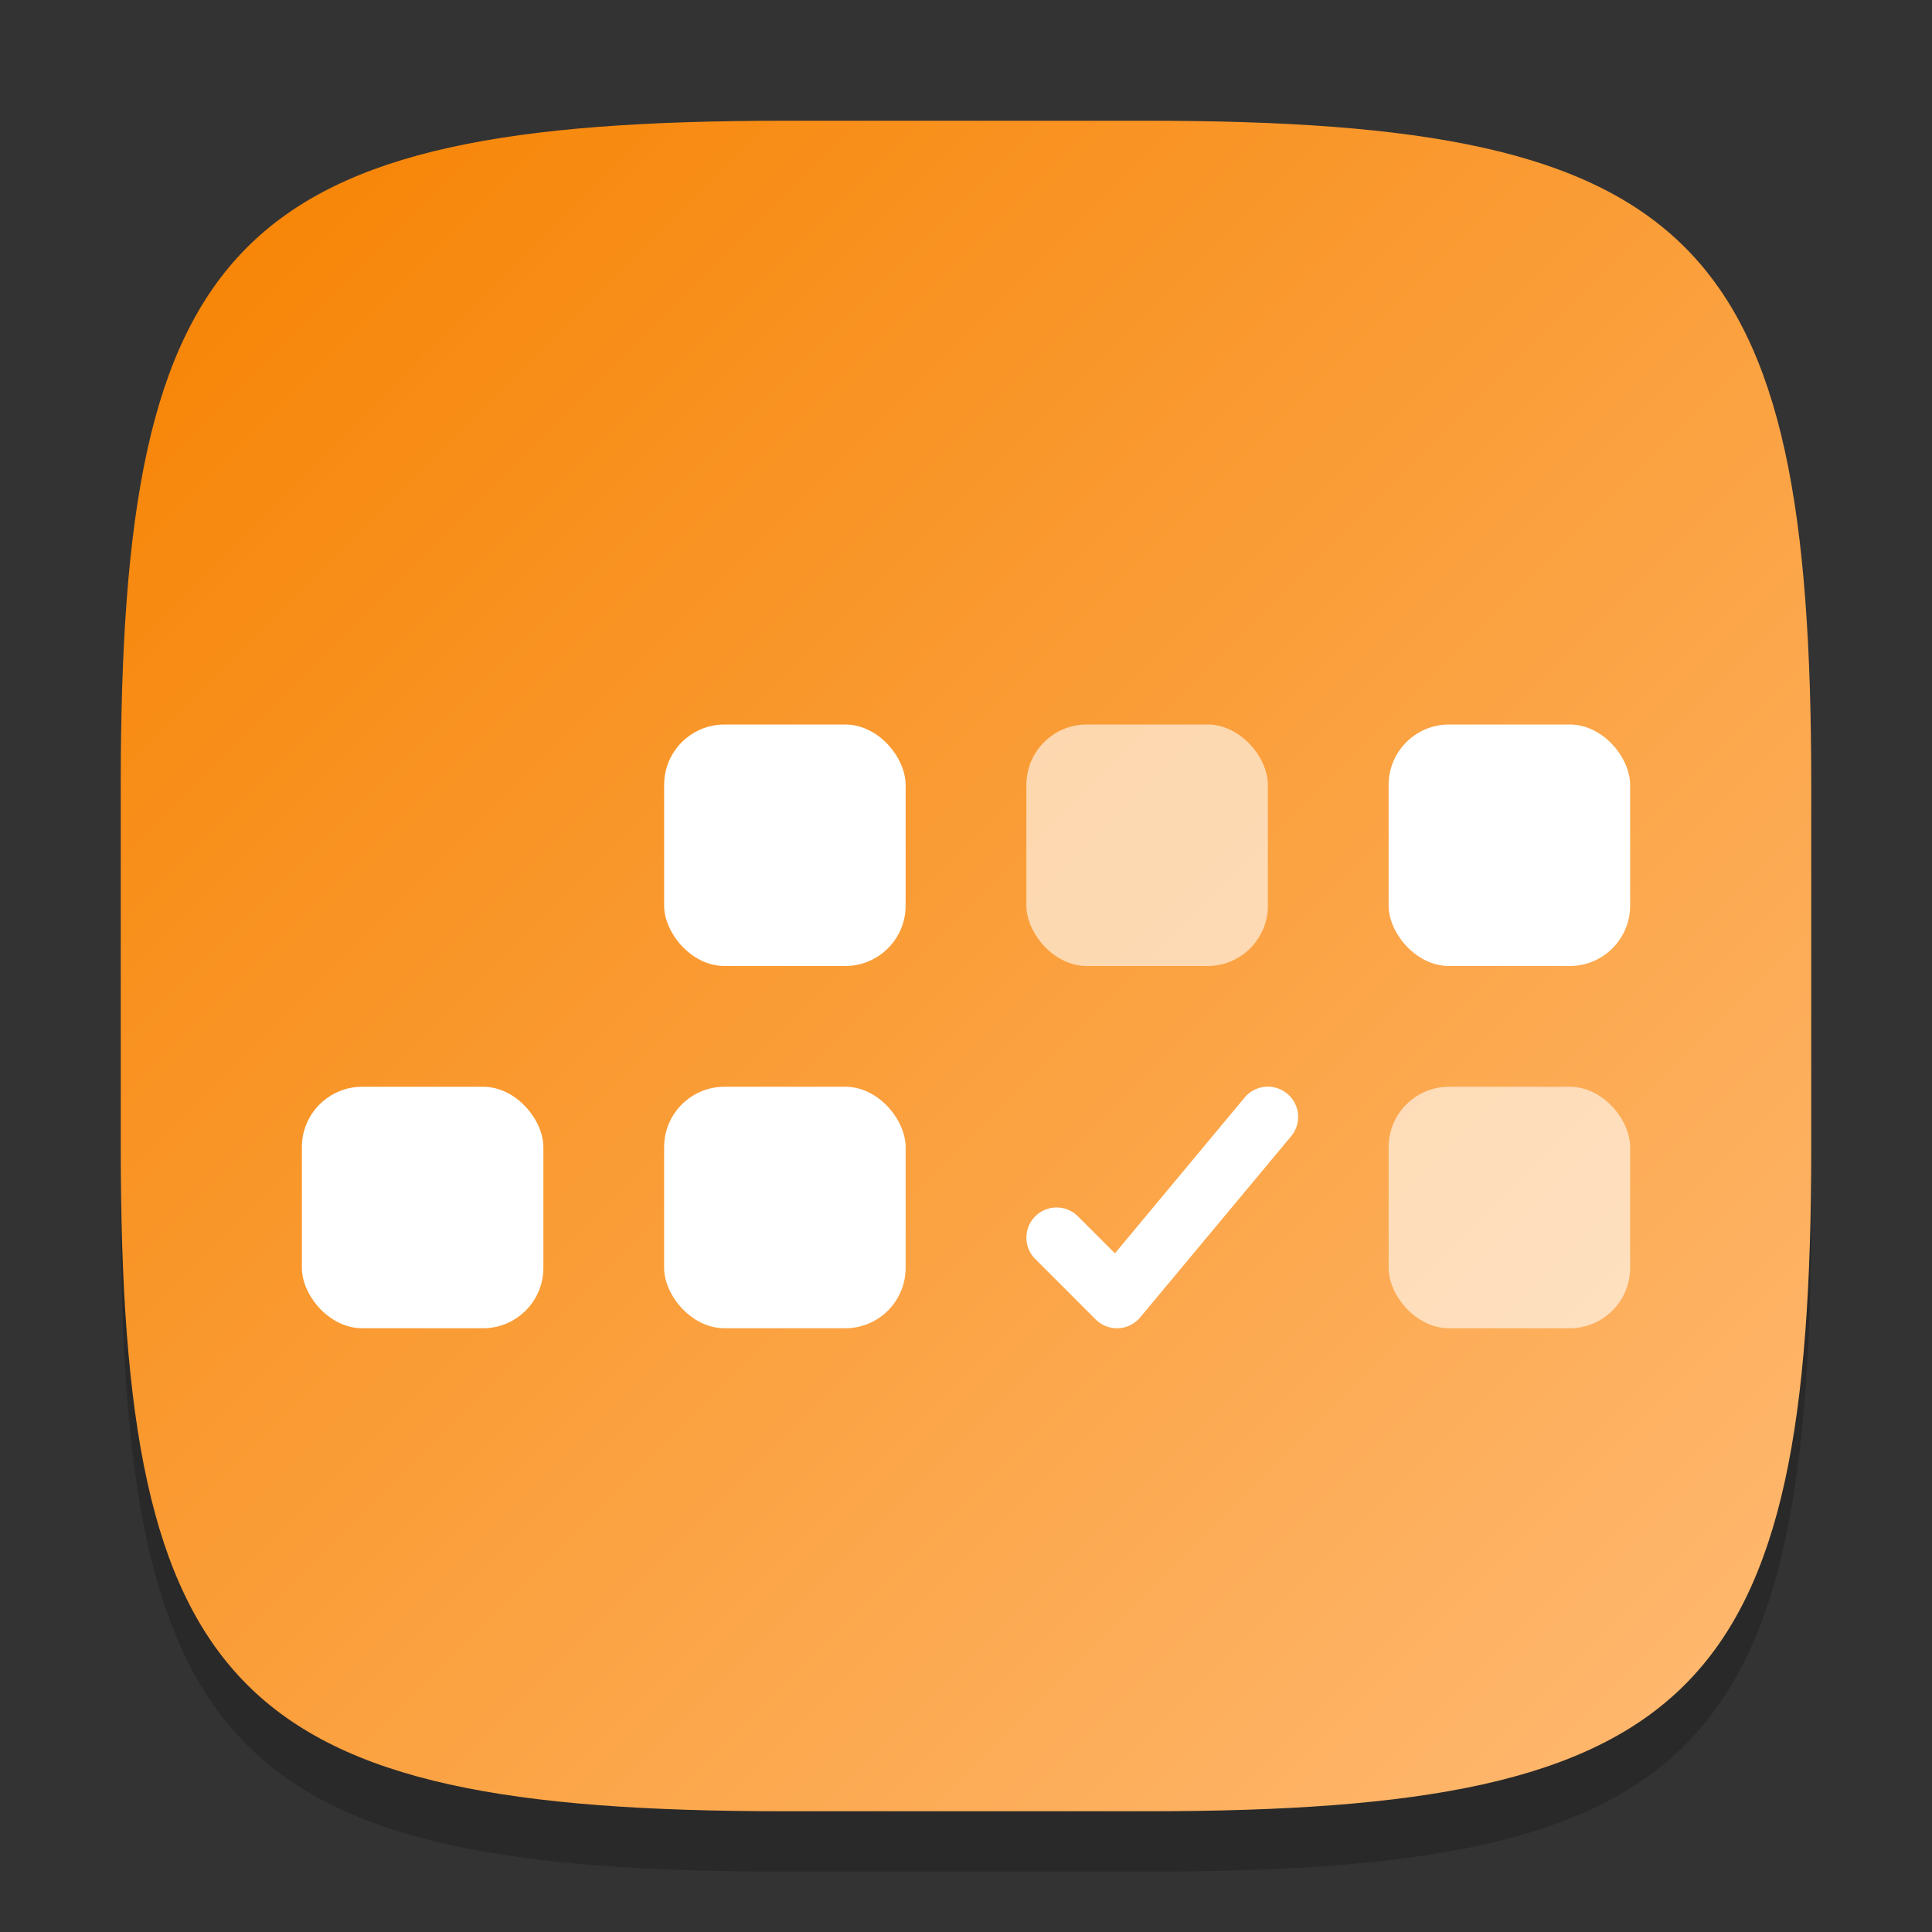<?xml version="1.0" encoding="UTF-8" standalone="no"?>
<!-- Created with Inkscape (http://www.inkscape.org/) -->

<svg
   width="32"
   height="32"
   viewBox="0 0 32 32"
   version="1.1"
   id="svg5"
   inkscape:version="1.3 (0e150ed6c4, 2023-07-21)"
   sodipodi:docname="org.kde.merkuro.calendar.svg"
   xmlns:inkscape="http://www.inkscape.org/namespaces/inkscape"
   xmlns:sodipodi="http://sodipodi.sourceforge.net/DTD/sodipodi-0.dtd"
   xmlns:xlink="http://www.w3.org/1999/xlink"
   xmlns="http://www.w3.org/2000/svg"
   xmlns:svg="http://www.w3.org/2000/svg">
  <rect x="0" y="0" width="32" height="32" fill="#333333" stroke="none"/>
  <sodipodi:namedview
     id="namedview7"
     pagecolor="#ffffff"
     bordercolor="#000000"
     borderopacity="0.25"
     inkscape:showpageshadow="2"
     inkscape:pageopacity="0.0"
     inkscape:pagecheckerboard="0"
     inkscape:deskcolor="#d1d1d1"
     inkscape:document-units="px"
     showgrid="false"
     inkscape:zoom="24.5"
     inkscape:cx="16"
     inkscape:cy="16"
     inkscape:window-width="1920"
     inkscape:window-height="1004"
     inkscape:window-x="0"
     inkscape:window-y="0"
     inkscape:window-maximized="1"
     inkscape:current-layer="svg5" />
  <defs
     id="defs2">
    <linearGradient
       inkscape:collect="always"
       xlink:href="#linearGradient1428"
       id="linearGradient4780"
       x1="30"
       y1="30"
       x2="2"
       y2="2"
       gradientUnits="userSpaceOnUse" />
    <linearGradient
       inkscape:collect="always"
       id="linearGradient1428">
      <stop
         style="stop-color:#ffbb75;stop-opacity:1;"
         offset="0"
         id="stop1424" />
      <stop
         style="stop-color:#f68200;stop-opacity:1;"
         offset="1"
         id="stop1426" />
    </linearGradient>
  </defs>
  <path
     d="M 13,3 C 3.899,3 2,4.94 2,14 v 6 c 0,9.06 1.899,11 11,11 h 6 c 9.101,0 11,-1.94 11,-11 V 14 C 30,4.94 28.101,3 19,3"
     style="opacity:0.2;fill:#000000;stroke-width:1;stroke-linecap:round;stroke-linejoin:round"
     id="path563" />
  <path
     id="path530"
     style="fill:url(#linearGradient4780);fill-opacity:1;stroke-width:1;stroke-linecap:round;stroke-linejoin:round"
     d="M 13,2 C 3.899,2 2,3.94 2,13 v 6 c 0,9.06 1.899,11 11,11 h 6 c 9.101,0 11,-1.94 11,-11 V 13 C 30,3.94 28.101,2 19,2 Z" />
  <rect
     style="opacity:0.6;fill:#ffffff"
     width="4"
     height="4"
     x="17"
     y="12"
     ry="1"
     id="rect3" />
  <rect
     style="opacity:0.6;fill:#ffffff"
     width="4"
     height="4"
     x="23"
     y="18"
     ry="1"
     id="rect4" />
  <path
     style="color:#000000;fill:#ffffff;stroke-linecap:round;stroke-linejoin:round;-inkscape-stroke:none"
     d="m 21.32,18.115 a 0.5,0.5 0 0 0 -0.705,0.064 l -2.148,2.58 -0.613,-0.613 a 0.5,0.5 0 0 0 -0.707,0 0.5,0.5 0 0 0 0,0.707 l 1,1 a 0.5,0.5 0 0 0 0.738,-0.033 l 2.5,-3 a 0.5,0.5 0 0 0 -0.064,-0.705 z"
     id="path6" />
  <rect
     style="fill:#ffffff"
     width="4"
     height="4"
     x="23"
     y="12"
     ry="1"
     id="rect7" />
  <rect
     style="fill:#ffffff"
     width="4"
     height="4"
     x="11"
     y="12"
     ry="1"
     id="rect8" />
  <rect
     style="fill:#ffffff"
     width="4"
     height="4"
     x="11"
     y="18"
     ry="1"
     id="rect9" />
  <rect
     style="fill:#ffffff"
     width="4"
     height="4"
     x="5"
     y="18"
     ry="1"
     id="rect10" />
</svg>
